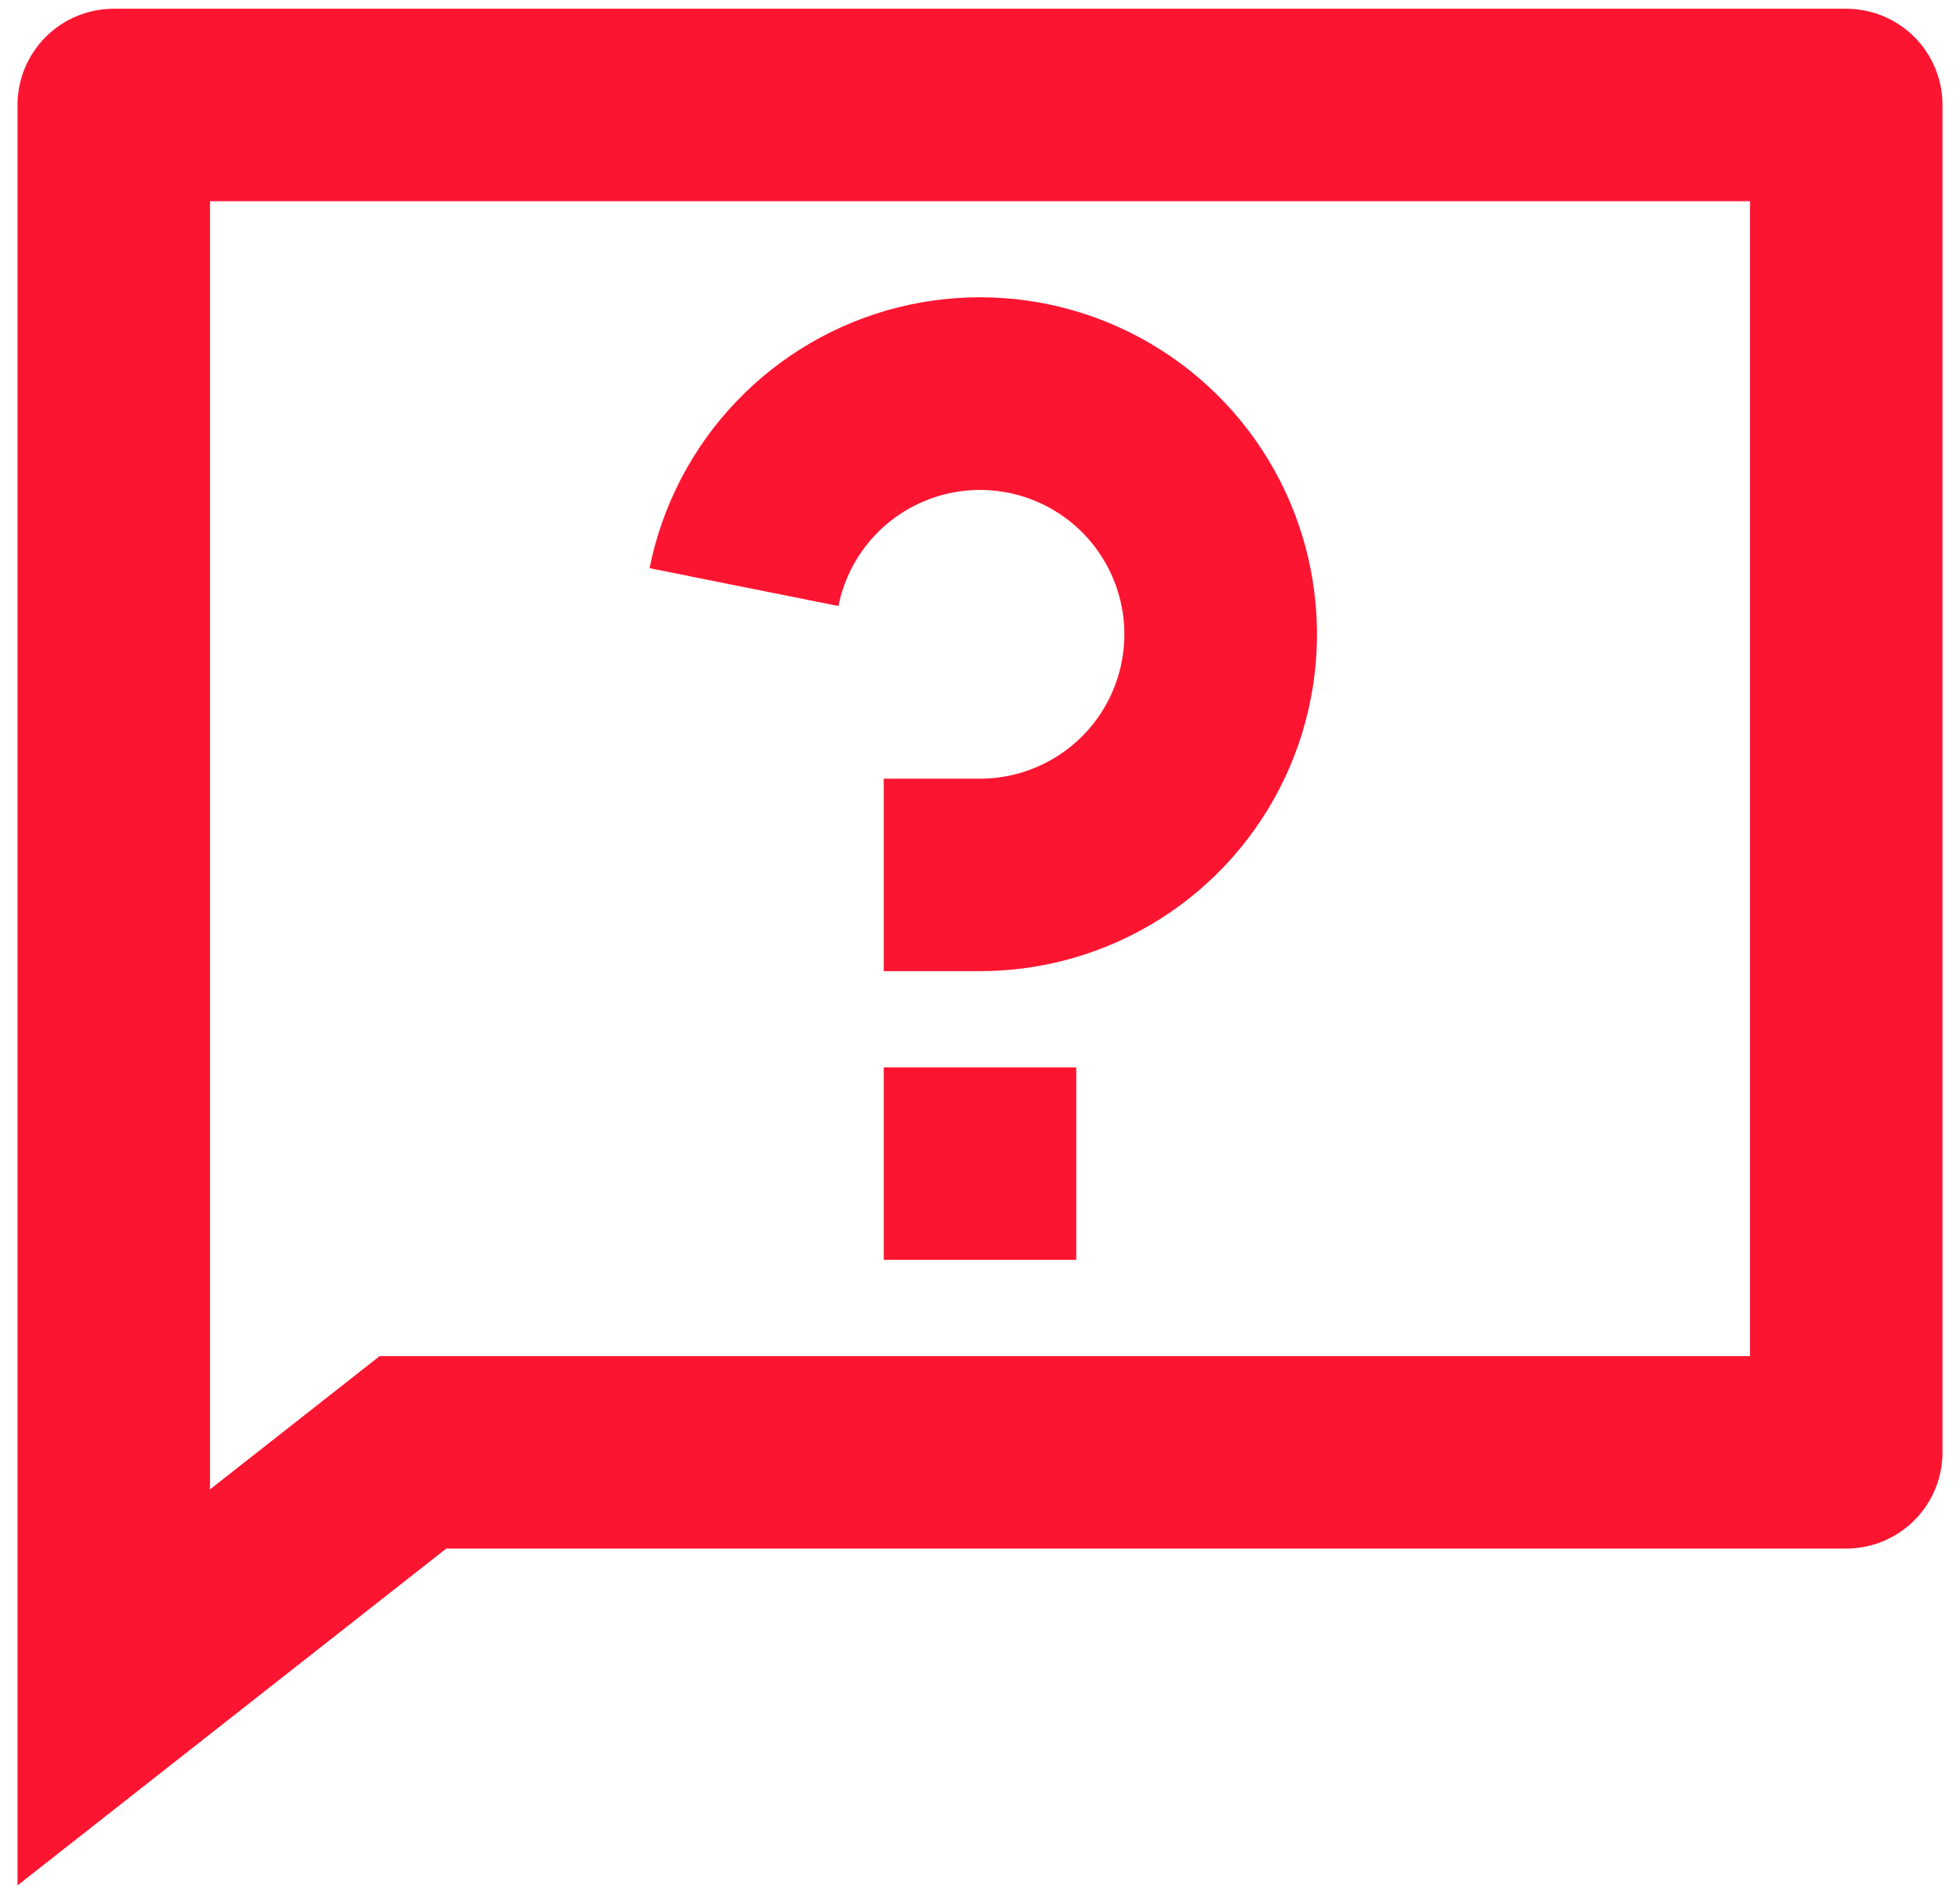 <svg width="56" height="54" viewBox="0 0 56 54" fill="none" xmlns="http://www.w3.org/2000/svg">
<path d="M10.848 38.75H50V5.75H6V42.559L10.848 38.75ZM12.751 44.25L0.5 53.875V3C0.5 2.271 0.79 1.571 1.305 1.055C1.821 0.54 2.521 0.25 3.25 0.25H52.75C53.479 0.25 54.179 0.54 54.694 1.055C55.21 1.571 55.5 2.271 55.5 3V41.5C55.5 42.229 55.21 42.929 54.694 43.444C54.179 43.96 53.479 44.25 52.75 44.25H12.751ZM25.25 30.5H30.75V36H25.25V30.5ZM18.559 16.236C18.916 14.448 19.774 12.798 21.033 11.478C22.291 10.159 23.898 9.223 25.667 8.781C27.436 8.34 29.294 8.409 31.026 8.982C32.757 9.555 34.289 10.608 35.446 12.018C36.602 13.428 37.334 15.137 37.556 16.947C37.779 18.757 37.483 20.593 36.703 22.241C35.923 23.889 34.691 25.282 33.15 26.257C31.609 27.232 29.823 27.75 28 27.75H25.25V22.25H28C28.781 22.25 29.546 22.028 30.206 21.61C30.866 21.192 31.394 20.596 31.728 19.889C32.062 19.183 32.189 18.397 32.094 17.621C31.998 16.846 31.685 16.114 31.189 15.509C30.694 14.905 30.038 14.454 29.296 14.209C28.554 13.963 27.758 13.934 27 14.123C26.242 14.312 25.554 14.713 25.015 15.278C24.475 15.844 24.108 16.55 23.955 17.317L18.559 16.236Z" fill="#FC1531"/>
</svg>
